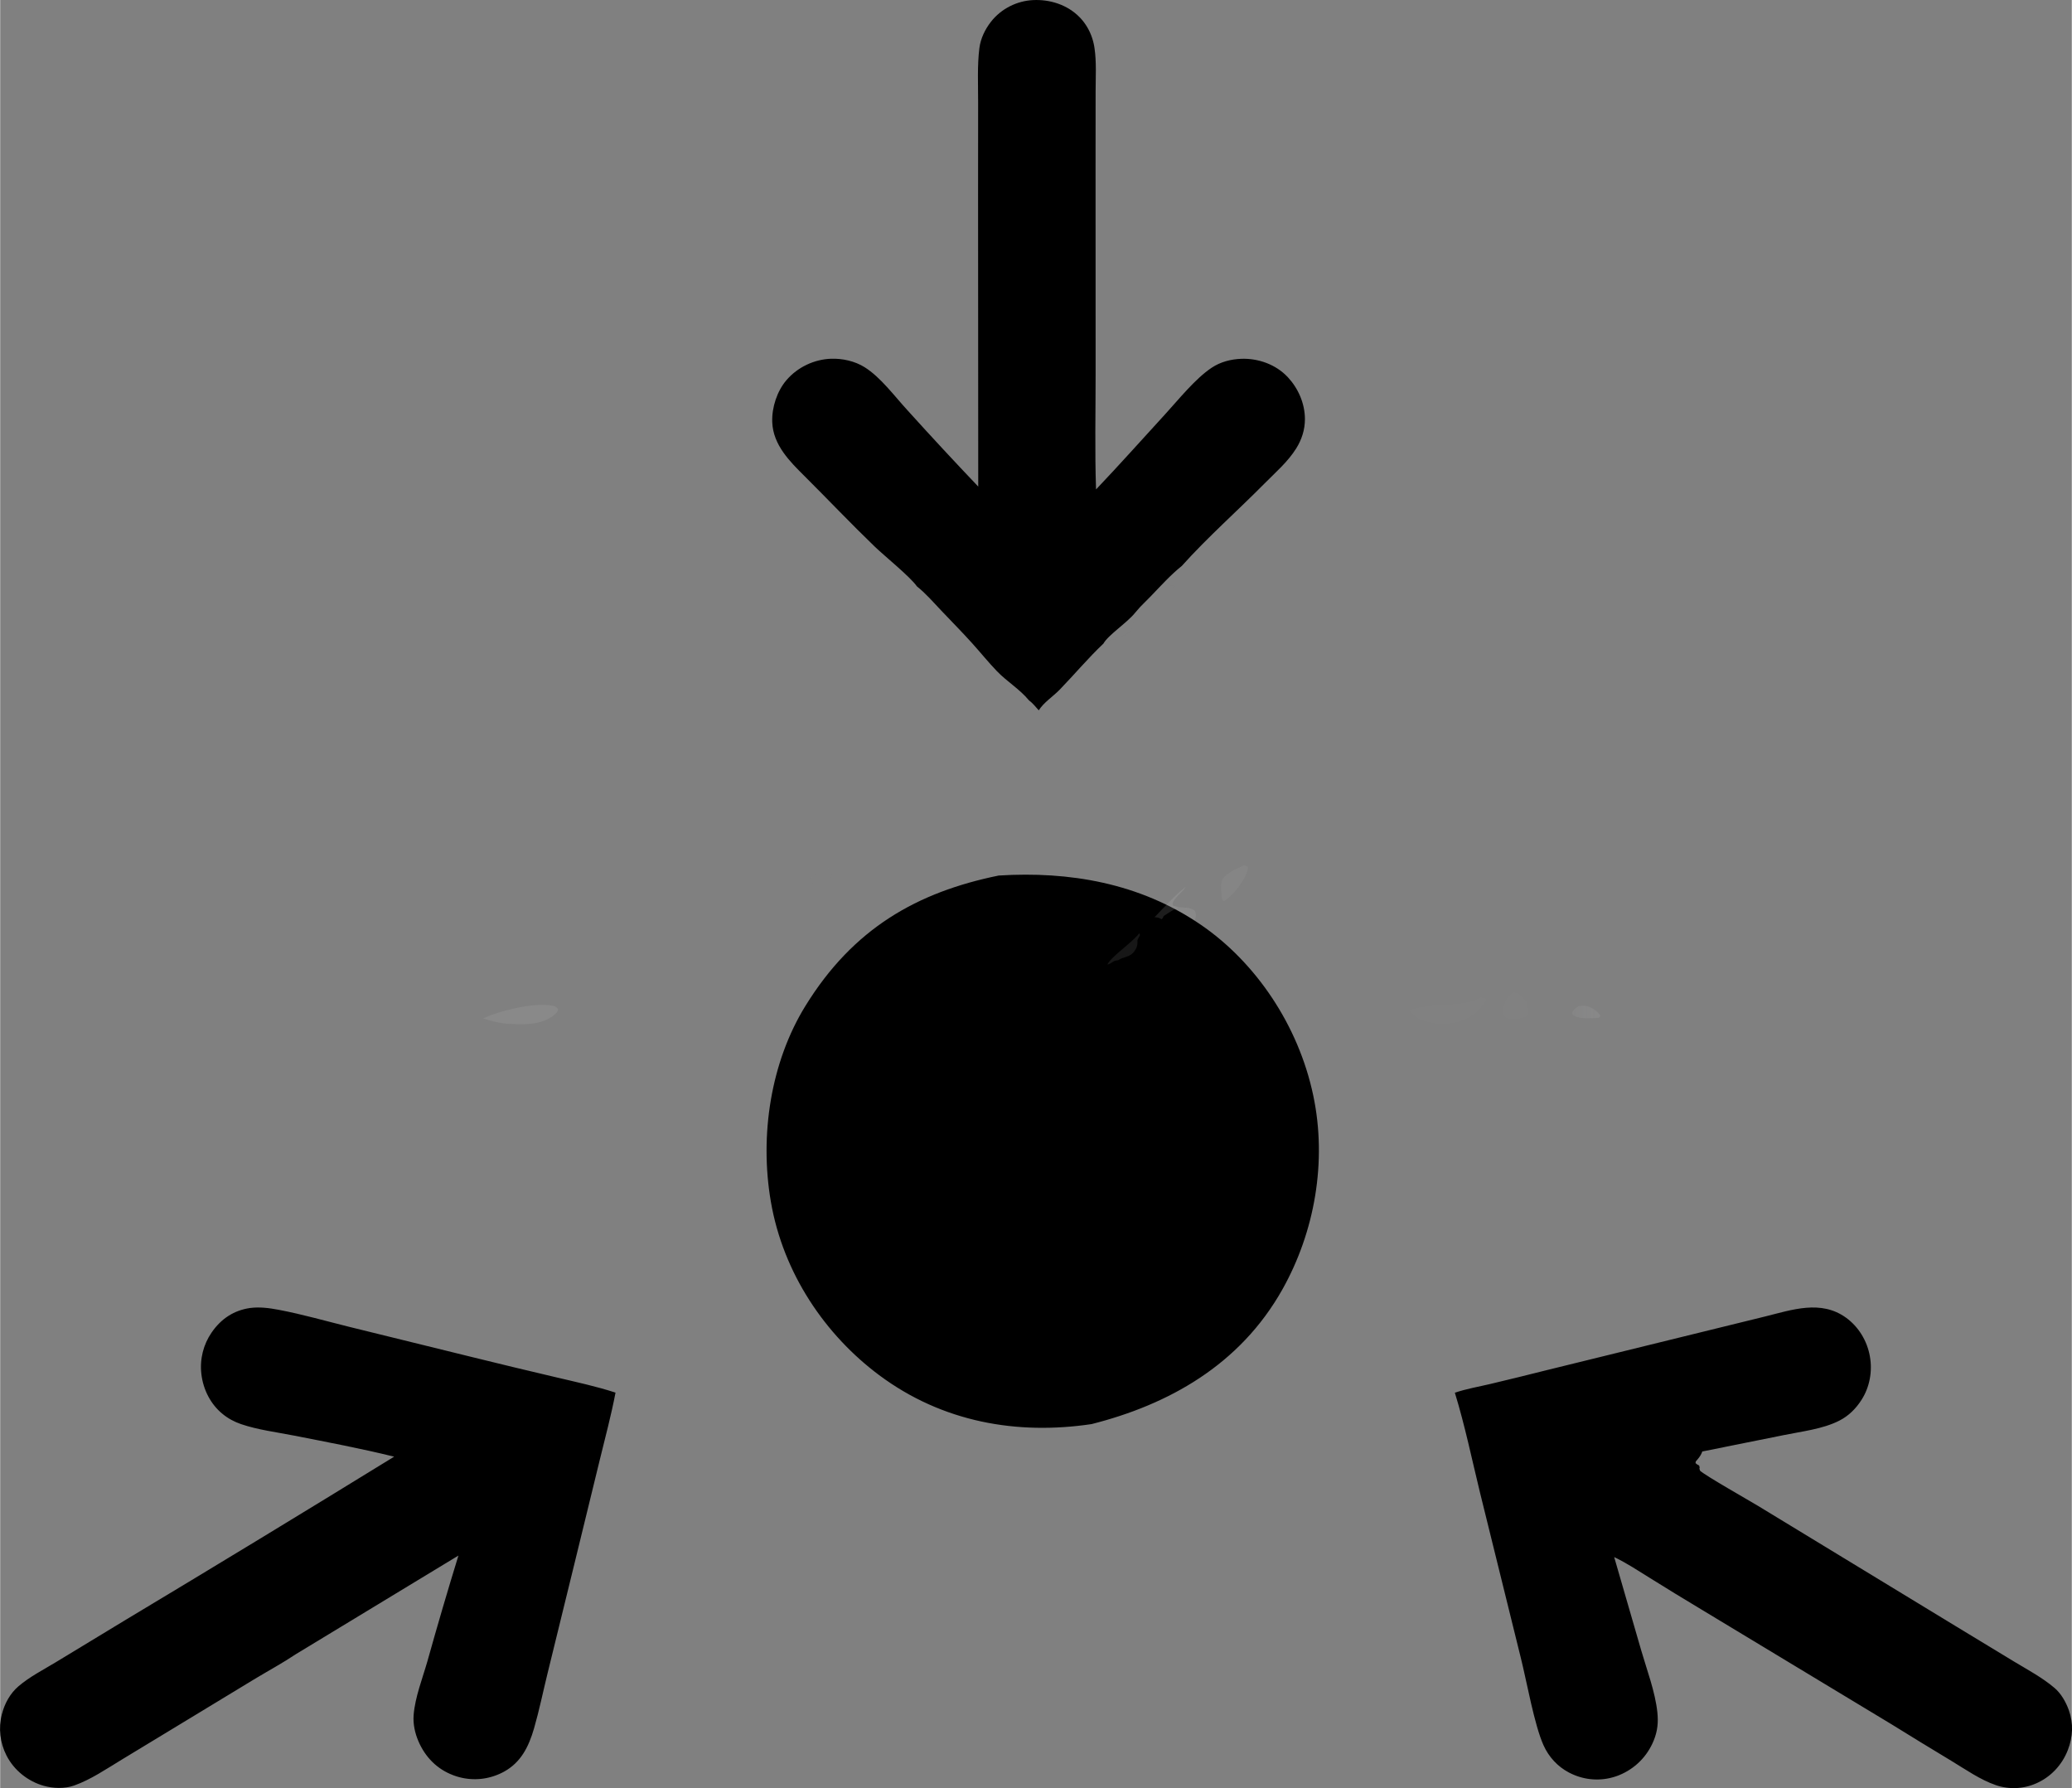 <svg xmlns="http://www.w3.org/2000/svg" width="2459.609" height="2122.28" viewBox="0 0 2460.13 2123.112" xmlns:v="https://vecta.io/nano"><rect x="0" y="0" width="2460.13" height="2123.112" fill="#808080" stroke="none"/><path fill="#dedcda" fill-opacity=".012" d="M983.28 1030.711c2.317-.39 1.086-.43 3.679.38l.991 2.71c-.295 3.98-1.602 7.48-4.579 9.89-2.806 2.28-5.051 2.5-8.271 1.58-.3-.08-2.223-.69-2.592-.71-3.119-.19-4.303 1.71-6.5 3.78l-5.413.46-1.518-1.72c2.649-6.98 18.026-13.12 24.203-16.37z"/><path d="M1328.614 1183.821l3.63.31 1.39 1.97c.96 6.51 4.16 19.35 1.3 24.73l-3.69.19c-4.1-1.65-8.09-3.45-10.75-7.53-1.82-2.79-2.08-5.23-1.43-8.6 1.08-5.63 5.56-8.26 9.55-11.07z"/><defs><linearGradient id="A" href="#A"><stop offset="0" stop-color="#f1f4f8" stop-opacity=".047"/><stop offset="1" stop-color="#e7e4e9" stop-opacity=".082"/></linearGradient></defs><path fill="url(#A)" d="M1874.644 1194.451c2.81-.2 5.84-.55 8.64-.07 5.97 1 13.33 5.93 16.97 11.31l-.88 2.33-3.05.68c-7.32.04-22.56 1.65-28.39-3.56-1.33-1.19-.88-2-.9-3.71 2.23-3.41 4.34-4.92 7.61-6.98z"/><defs><linearGradient id="B" x1="46886.496" y1="46181.78" x2="46487.942" y2="45759.983" href="#A" gradientUnits="userSpaceOnUse"><stop offset="0" stop-color="#fff" stop-opacity="0"/><stop offset="1" stop-color="#e6e4e4" stop-opacity=".078"/></linearGradient></defs><path fill="url(#B)" d="M1350.514 1116.301c4.85 2.16 11.22 4.45 12.94 10.71 1.22 4.46-.29 9.01-2.47 12.72-2.52 4.3-9.19 12.25-13.88 13.33-4.56 1.05-12.41-3.12-15.67-6.52-1.74-1.81-3.15-4.06-4.54-6.21.31-.1.63-.15.93-.3 1.94-.99 3.26-1.98 5.39-2.61 4.73-1.41 10.17-3.1 13.43-7.57 3.39-4.67 4.19-7.87 3.87-13.55z"/><defs><linearGradient id="C" x1="51144.551" y1="42704.027" x2="50733.535" y2="42102.312" href="#A" gradientTransform="matrix(0.867,0,0,1.154,123.684,-77.118)" gradientUnits="userSpaceOnUse"><stop offset="0" stop-color="#f8f9f8" stop-opacity=".02"/><stop offset="1" stop-color="#e4e3e4" stop-opacity=".059"/></linearGradient></defs><path fill="url(#C)" d="M1476.984 1027.421c2.03-.04 2.6.67 4.33 1.75l.46 2.53c-4.07 14.64-16.66 30.5-28.37 38.26-.86-.23-1.63-1.39-2.28-2.07-.87-5.3-2.26-17.26-.35-22.29 3.28-8.6 18.8-14.5 26.21-18.18z"/><defs><linearGradient id="D" x1="52914.852" y1="41430.26" x2="52699.383" y2="42283.104" href="#A" gradientUnits="userSpaceOnUse"><stop offset="0" stop-color="#fefffe" stop-opacity=".008"/><stop offset="1" stop-color="#dedde2" stop-opacity=".106"/></linearGradient></defs><path fill="url(#D)" d="M1797.164 1177.801c.06-.01.12-.03.18-.01 7.05 1.49 10.58 6.08 15.38 11.58 1.02 4.79 3.06 10.75 1.7 15.54-2.18 2.86-5.09 3.39-8.18 4.4-5.03.27-10.41.84-15.41.02-2.22-.37-3.95-1.26-5.14-3.42-1.8-3.25-1.41-6.45-.47-9.94 2.23-8.36 5.04-14 11.94-18.17z"/><path fill="#dedcda" fill-opacity=".196" d="M1093.37 1077.051c10.291 8.13 19.528 18.83 28.685 28.49l36.749 38.82c9.91 10.98 19.28 22.64 29.49 33.27 11.89 12.39 27.09 21.36 38.06 34.65-18.89-7.51-40.89-37.37-57.02-50.75-5.63-4.66-13.37-4.76-19.42-9.34-9.23-6.99-27.163-30.27-29.294-42.13-1.524-8.48-21.574-23.64-27.25-33.01z"/><defs><linearGradient id="E" x1="61085.754" y1="56945.395" x2="60713.941" y2="56101.016" href="#A" gradientTransform="matrix(1.428,0,0,0.7,123.684,-77.118)" gradientUnits="userSpaceOnUse"><stop offset="0" stop-color="#f1f1f1" stop-opacity=".043"/><stop offset="1" stop-color="#cdcdcc" stop-opacity=".129"/></linearGradient></defs><path fill="url(#E)" d="M1400.044 1077.191c6.18.48 14-.03 18.97 4.59 1.3 3.9 1.35 6.2-.14 10.08-1.44 3.71-2.82 5.88-6.31 7.38-15.94 6.85-36.98 1.49-49.5 5.06-3.43.98-6.41 3.94-9.51 5.86l-.8-2.07c3.52-4.33 7.15-8.18 11.09-12.01l6.99-7.02 2.14.19c2.51.25 4.08.99 6.29 2.26 1.96-2.16 1.26-.95 2.22-3.55.32-.28.6-.62.95-.84 5.71-3.53 11.3-7.72 17.61-9.93zm-29.21 11.87l-6.99 7.02c1.67 1.31 2.76 1.86 4.77 1.6 5.17-.68 11.56-1.25 14.97-6.13l-2.1-3.59c-.96 2.6-.26 1.39-2.22 3.55-2.21-1.27-3.78-2.01-6.29-2.26-.71-.08-1.42-.13-2.14-.19z"/><path fill="#dedcda" fill-opacity=".125" d="M1370.834 1089.061l2.14.19c2.51.25 4.08.99 6.29 2.26 1.96-2.16 1.26-.95 2.22-3.55l2.1 3.59c-3.41 4.88-9.8 5.45-14.97 6.13-2.01.26-3.1-.29-4.77-1.6z"/><defs><linearGradient id="F" x1="22661.883" y1="60337.285" x2="22760.486" y2="61048.109" href="#A" gradientTransform="matrix(1.967,0,0,0.508,123.684,-77.118)" gradientUnits="userSpaceOnUse"><stop offset="0" stop-color="#f7f7f8" stop-opacity=".082"/><stop offset="1" stop-color="#e3e3e6" stop-opacity=".149"/></linearGradient></defs><path fill="url(#F)" d="M631.964 1193.711c7.309-.71 18.451-1.18 25.459.86 2.798.82 3.778 1.46 5.112 4.28-.56 1.55-1.12 2.84-2.26 3.98-13.287 13.31-34.472 14.03-51.027 13-11.973.12-24.434-2.94-35.882-6.59 18.032-8 39.268-13.22 58.598-15.53z"/><defs><linearGradient id="G" x1="85922.914" y1="69649.844" x2="86092.742" y2="70870.945" href="#A" gradientTransform="matrix(1.709,0,0,0.585,123.684,-77.118)" gradientUnits="userSpaceOnUse"><stop offset="0" stop-color="#fcfefe" stop-opacity=".012"/><stop offset="1" stop-color="#e0e0e3" stop-opacity=".059"/></linearGradient></defs><path fill="url(#G)" d="M1757.804 1184.411c2.09.02 4 .21 6.07.58l.64 2.53c-4.55 7.26-10.37 14.29-17.31 18.65-18.92 11.87-40.54 11.48-60.72 4.6-5.45-2.96-8.83-6.43-13.04-11.15 20.66-8.98 66.67-3.21 84.36-15.21z"/><path d="M1185.752 1039.569c83.64-5.25 167.31 8.79 239.88 58.32 65.22 44.52 116.13 119.37 133.71 202.95 16.56 78.6 1.59 161.97-36.57 229.98-50.79 90.51-136.23 137.16-226.71 160.08-88.32 13.17-177.06-2.1-252.27-58.14-63.84-47.58-113.91-120.63-128.58-205.89-13.62-79.02-.06-165.81 40.95-232.35 57-92.49 132.87-135.18 229.59-154.95zm-889.136 513.504c11.406-1.53 22.998.01 34.271 2.15 27.927 5.28 55.845 13.33 83.528 20.18l144.29 35.5q50.447 12.48 101.017 24.32c23.705 5.63 47.731 10.72 71.005 18.3-5.053 26.56-12.099 52.82-18.494 79.02l-30.306 124.14-31.991 130.49c-5.281 21.53-9.806 43.66-15.93 64.89-6.532 22.64-15.939 40.56-35.516 51.44q-.882.48-1.775.94-.892.46-1.794.89-.903.43-1.814.84-.912.41-1.832.79-.92.38-1.849.74-.928.36-1.864.69-.936.33-1.879.64-.943.3-1.893.58-.949.28-1.905.53-.955.25-1.916.48-.96.23-1.926.43-.965.2-1.934.37-.97.17-1.943.32-.973.15-1.949.26-.975.12-1.954.22-.978.09-1.958.15-.98.07-1.961.11-.981.04-1.963.05-.981.01-1.963-.01-.981-.01-1.962-.06-.981-.04-1.961-.11-.98-.07-1.958-.17-.977-.1-1.953-.22-.975-.12-1.947-.28-.973-.15-1.942-.32-.968-.18-1.933-.39-.964-.2-1.924-.43-.96-.23-1.914-.49-.954-.26-1.903-.54-.948-.29-1.89-.6-.942-.31-1.876-.64-.935-.34-1.862-.7c-18.266-6.97-32.602-20.93-40.882-40.48-4.005-9.45-6.356-20.15-5.547-30.64 1.627-21.12 10.728-44.12 16.502-64.4q17.553-62.82 36.717-125.05l-193.098 117.11c-15.525 10.38-32.071 19.35-48.025 28.94l-84.956 51.54-73.419 44.5c-18.366 11.09-37.03 23.96-56.997 30.99-11.303 3.97-24.81 3.49-36.235.22-17.957-5.15-34.693-17.74-43.982-35.93-7.65-14.99-9.725-32.29-5.495-48.92 3.304-12.99 9.966-24.84 19.553-33.08 13.475-11.57 29.457-19.59 44.346-28.64l80.908-49.06q160.984-96.59 321.042-195.09c-39.304-9.72-79.352-17.24-118.994-25.05-20.626-4.06-42.74-6.76-62.771-13.59-8.007-2.73-15.423-6.68-22.171-12.25q-1.274-1.04-2.499-2.16-1.224-1.11-2.397-2.29-1.173-1.18-2.291-2.43-1.118-1.25-2.178-2.56-1.06-1.31-2.059-2.67-1-1.37-1.936-2.79-.936-1.42-1.807-2.9-.87-1.47-1.673-2.99-.803-1.52-1.536-3.09-.732-1.56-1.394-3.16-.661-1.61-1.248-3.25-.588-1.64-1.101-3.31-.512-1.67-.949-3.36-.436-1.7-.795-3.42-.359-1.72-.64-3.46-.28-1.74-.482-3.49c-2.052-17.62 2.429-34.96 12.056-49.02 11.573-16.89 26.899-26.53 45.656-29.27zm1430.863 100.579c13.51-4.61 28.07-7.08 41.92-10.35q33.89-8.05 67.69-16.59l258.65-63.54c32-7.9 66.49-20.27 96.47 1.54 14.37 10.44 24.92 27.08 28.17 46q.29 1.65.5 3.31.22 1.66.36 3.33.14 1.67.2 3.34.06 1.68.05 3.36-.01 1.67-.1 3.35-.09 1.67-.25 3.34-.16 1.67-.4 3.32-.24 1.66-.56 3.3-.31 1.64-.7 3.26-.38 1.62-.84 3.22-.46 1.6-1 3.16-.53 1.57-1.13 3.11-.6 1.54-1.27 3.04-.67 1.5-1.41 2.96-.74 1.46-1.54 2.87-.8 1.42-1.67 2.79c-6.87 10.91-15.68 19.47-26.54 25.01-19.8 10.11-44.87 12.81-66.18 17.22l-96.64 19.43c-.15.46-.27.94-.45 1.39-1.53 3.87-4.55 7.41-7.19 10.38l-.35 2.02c1.53 1.3 2.56 2.11 4.36 2.94l.81 3.32-.8-.94.93 3.59c5.36 5.43 58.93 35.77 68.84 41.8l235.59 143.32 68.43 41.52c16.22 9.8 33.57 18.97 48.28 31.49 7.61 6.47 13.41 16.54 16.93 26.42 5.58 15.65 4.73 31.71-1.16 47.06-7.11 18.54-21.14 32.65-37.86 39.83q-1.41.61-2.85 1.16-1.44.55-2.89 1.03-1.46.48-2.93.9-1.47.41-2.96.75-1.49.35-2.98.62-1.5.28-3.01.48-1.51.21-3.02.34-1.51.14-3.03.2-1.52.06-3.03.06-1.52-.01-3.04-.08-1.51-.08-3.03-.23-1.51-.15-3.01-.36-1.51-.22-3-.51-1.5-.28-2.98-.64-1.49-.36-2.96-.78-1.47-.43-2.92-.92c-18.53-6.34-35.88-18.56-52.88-28.84q-35.82-21.55-71.39-43.63l-225.99-136.43q-30.51-18.27-60.73-37.15c-13.38-8.28-26.82-17.24-40.85-24.03l-1.46-.7 32.1 110.75c6.74 23.31 16.55 49.06 19.15 73.33 1.29 12.05.3 22.22-4.19 33.42-7.86 19.6-22.95 33.93-40.83 41.27q-.91.37-1.83.72-.92.34-1.85.67-.93.32-1.87.61-.93.29-1.87.56-.94.27-1.89.51-.95.25-1.9.46-.95.22-1.91.41-.95.19-1.91.35-.96.16-1.93.3-.96.14-1.93.25-.96.1-1.93.19-.97.08-1.94.13-.97.06-1.94.09-.97.03-1.95.03-.97 0-1.94-.03-.97-.02-1.94-.07-.97-.06-1.94-.13-.97-.08-1.93-.19-.97-.11-1.93-.24-.97-.13-1.93-.29-.96-.16-1.92-.35-.95-.19-1.91-.4-.95-.21-1.9-.45-.94-.24-1.89-.51-.94-.26-1.87-.55-.94-.3-1.87-.61-.93-.32-1.85-.67-.92-.34-1.83-.71-.92-.37-1.82-.76-.91-.39-1.8-.81-.9-.42-1.79-.87-.88-.44-1.76-.91c-12.82-6.86-23.32-17.92-29.73-32.2-10.79-24.07-19.71-74.65-26.57-102.29l-48.69-197.13c-9.66-39.58-18.04-80.28-29.97-119.04zM1161.471 577.733l-.2-346.458.07-109.62c.03-21.146-1.15-43.647 1.49-64.575 1.46-11.502 6.85-22.402 13.64-31.116 12.47-16.016 31.34-24.948 50.13-25.868 19.7-.965 40.63 5.312 55.37 20.471q.87.893 1.7 1.825.84.933 1.64 1.904.8.971 1.56 1.978.77 1.008 1.49 2.05.72 1.042 1.41 2.118.68 1.075 1.33 2.181.64 1.107 1.24 2.243.61 1.135 1.17 2.298.55 1.163 1.07 2.351.52 1.188.99 2.399.47 1.211.89 2.443.43 1.231.8 2.482.38 1.251.71 2.518.33 1.268.62 2.55.28 1.281.52 2.575.23 1.294.42 2.598c2.5 16.652 1.32 34.931 1.32 51.831l-.06 90.37.07 243.827c.01 45.914-1.06 92.156.51 138.005 27.66-29.07 54.5-59.203 81.68-88.846 16.48-17.981 36.04-42.597 55.68-55.673 10.58-7.038 22.94-10.123 35.15-10.564 19.76-.715 40.84 6.401 55.32 21.929 12.02 12.904 20.18 30.743 20.22 49.625.03 12.774-3.89 24.538-10.39 34.919-10 15.96-24.63 28.47-37.46 41.45-32.17 32.51-67.99 64.12-98.43 98.07-.2.33-.4.65-.61.97-4.16 6.48-13.12 12.01-15.15 19.41l1.05 2.22c2.28.62 4.56 1.27 6.87 1.75-6.31 2.21-11.9 6.4-17.61 9.93-.35.22-.63.56-.95.84-.96 2.6-.26 1.39-2.22 3.55-2.21-1.27-3.78-2.01-6.29-2.26-.71-.08-1.42-.13-2.14-.19l-6.99 7.02c-3.94 3.83-7.57 7.68-11.09 12.01l.8 2.07-3.04 6.14c.32 5.68-.48 8.88-3.87 13.55-3.26 4.47-8.7 6.16-13.43 7.57-2.13.63-3.45 1.62-5.39 2.61-.3.15-.62.2-.93.3-5.19-.3-8.49 5.18-12.04 4.68-18.23 17.26-34.51 36.73-52.03 54.8-7.73 7.96-18.73 14.94-24.75 24.42-3.72-4.21-7.29-8.66-11.72-11.95-10.97-13.29-26.17-22.26-38.06-34.65-10.21-10.63-19.58-22.29-29.49-33.27-11.95-13.24-24.5-25.91-36.749-38.82-9.157-9.66-18.394-20.36-28.685-28.49-7.149-10.69-38.913-36.46-49.818-46.96-28.398-27.36-55.808-56.25-83.813-84.15-16.924-16.85-37.24-36.71-38.163-64.051-.595-17.595 5.856-36.692 16.676-49.445 13.554-15.977 33.553-24.972 53.073-25.667 13.396-.476 28.152 2.659 39.924 10.025 19.16 11.99 35.476 34.388 51.199 51.457q41.356 45.754 83.766 90.291zm186.54 149.54c-9.81 12.34-32.01 26.44-37.9 36.92 3.55.5 6.85-4.98 12.04-4.68.31-.1.63-.15.93-.3 1.94-.99 3.26-1.98 5.39-2.61 4.73-1.41 10.17-3.1 13.43-7.57 3.39-4.67 4.19-7.87 3.87-13.55l3.04-6.14zm18.08-19.03l2.14.19c2.51.25 4.08.99 6.29 2.26 1.96-2.16 1.26-.95 2.22-3.55.32-.28.6-.62.95-.84 5.71-3.53 11.3-7.72 17.61-9.93-2.31-.48-4.59-1.13-6.87-1.75l-1.05-2.22c2.03-7.4 10.99-12.93 15.15-19.41.21-.32.41-.64.61-.97-13.21 10.54-25.16 23.89-37.05 36.22z"/><g fill="#dedcda"><path fill-opacity=".133" d="M1370.834 1089.061c11.89-12.33 23.84-25.68 37.05-36.22-.2.33-.4.65-.61.97-4.16 6.48-13.12 12.01-15.15 19.41l1.05 2.22c2.28.62 4.56 1.27 6.87 1.75-6.31 2.21-11.9 6.4-17.61 9.93-.35.22-.63.56-.95.84-.96 2.6-.26 1.39-2.22 3.55-2.21-1.27-3.78-2.01-6.29-2.26-.71-.08-1.42-.13-2.14-.19z"/><path fill-opacity=".106" d="M1352.754 1108.091l.8 2.07-3.04 6.14c.32 5.68-.48 8.88-3.87 13.55-3.26 4.47-8.7 6.16-13.43 7.57-2.13.63-3.45 1.62-5.39 2.61-.3.15-.62.2-.93.3-5.19-.3-8.49 5.18-12.04 4.68 5.89-10.48 28.09-24.58 37.9-36.92z"/></g></svg>